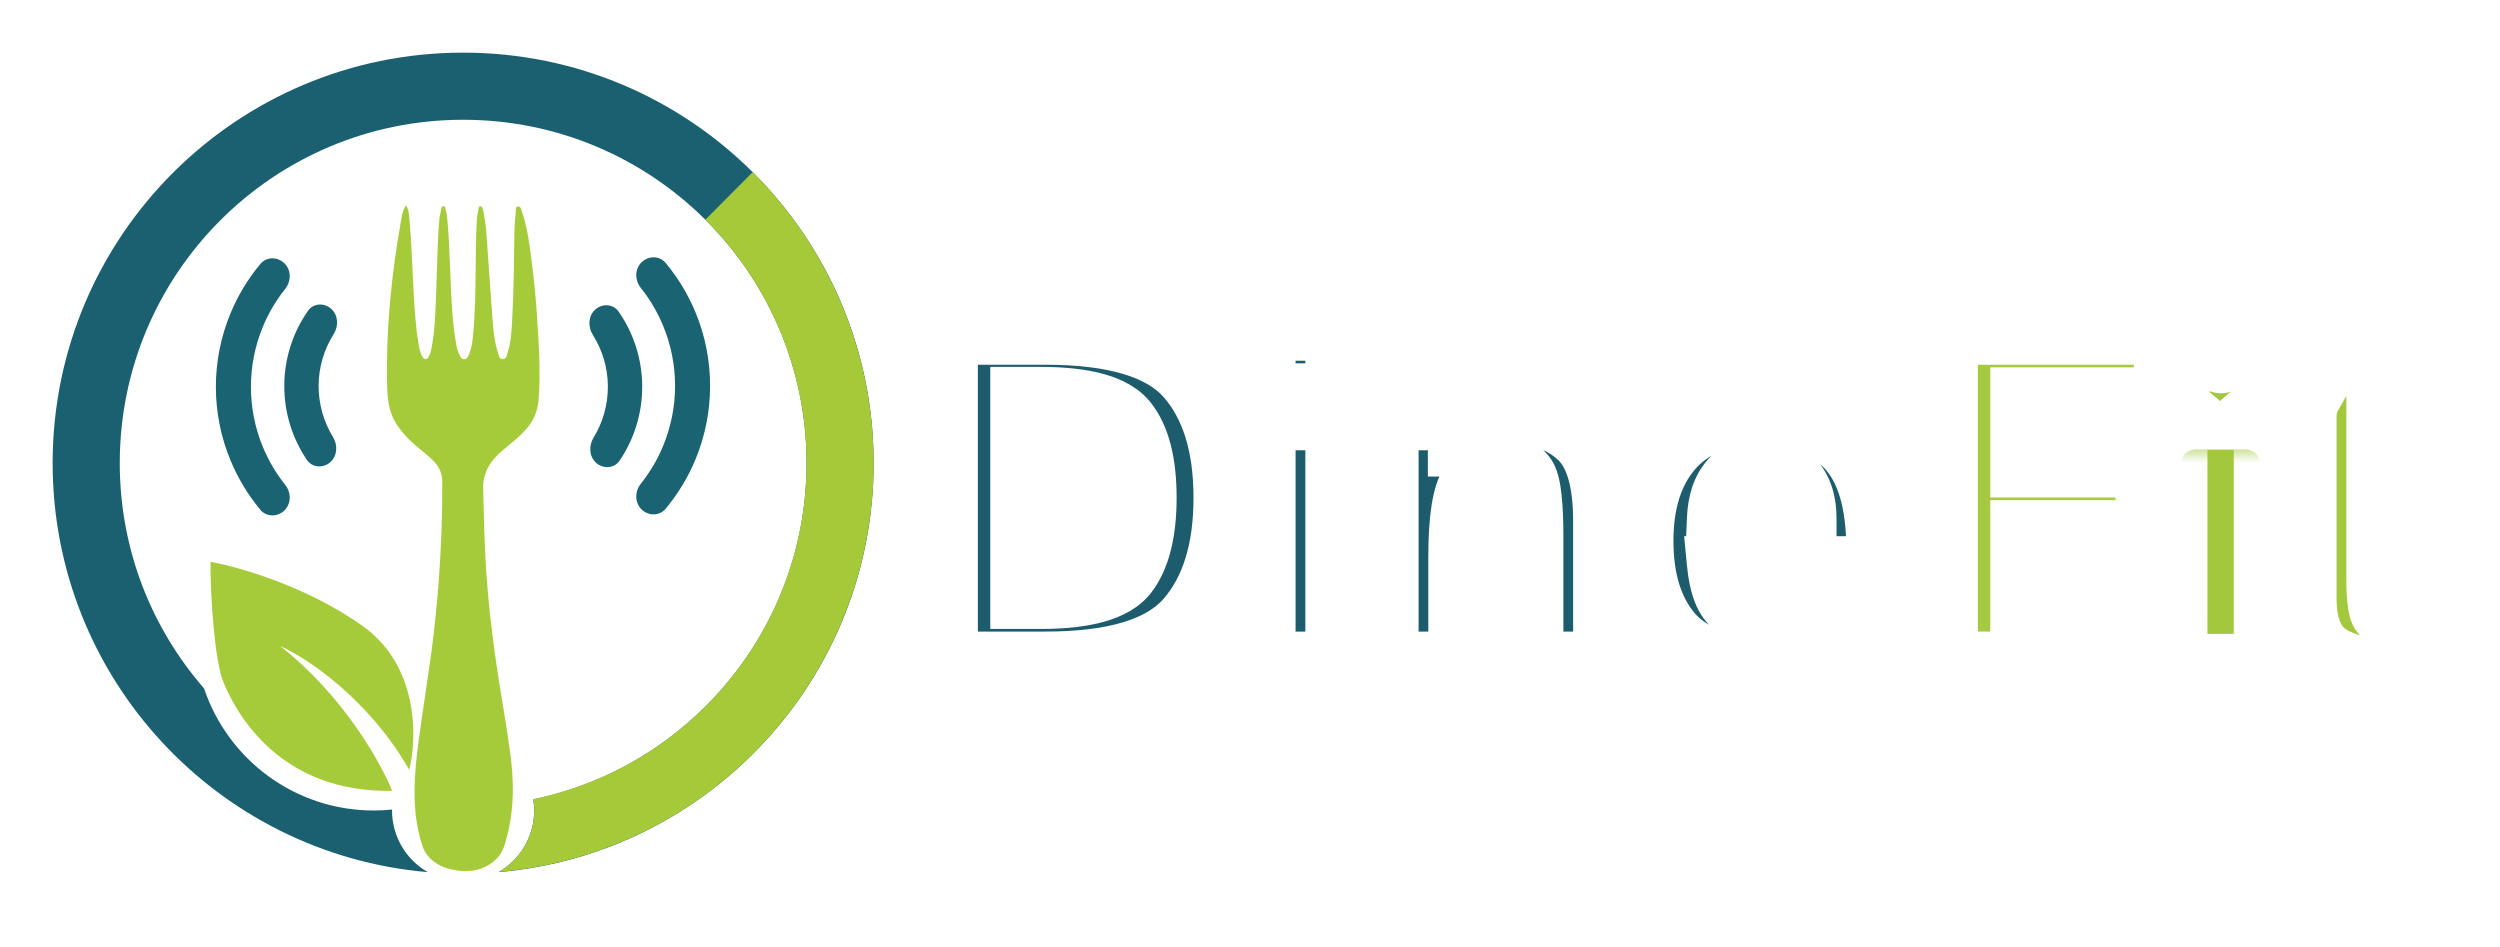 <svg width="95" height="36" viewBox="0 0 95 36" fill="none" xmlns="http://www.w3.org/2000/svg">
<g filter="url(#filter0_d_101_36)">
<circle cx="17.805" cy="18" r="17" fill="white"/>
<path d="M13.801 23.802C15.921 25.322 15.851 28.068 15.551 29.252C13.991 26.532 11.634 24.985 10.651 24.552C13.051 26.432 14.484 29.002 14.901 30.052C10.661 30.132 9.001 27.152 8.501 25.952C8.152 25.152 7.984 22.552 8.001 21.352C9.051 21.535 11.681 22.282 13.801 23.802Z" fill="#A5CB3A"/>
<path d="M15.431 7.801C15.29 8.009 15.271 8.202 15.238 8.389C14.87 10.458 14.664 12.535 14.71 14.621C14.722 15.137 14.761 15.652 15.078 16.135C15.329 16.518 15.678 16.85 16.072 17.163C16.324 17.363 16.569 17.568 16.697 17.826C16.767 17.967 16.804 18.114 16.806 18.263C16.815 19.564 16.763 20.864 16.665 22.162C16.604 22.962 16.523 23.76 16.422 24.558C16.317 25.386 16.18 26.211 16.065 27.038C15.911 28.144 15.723 29.248 15.756 30.363C15.774 30.967 15.861 31.567 16.056 32.157C16.226 32.667 16.747 33.018 17.456 33.089C18.075 33.151 18.547 32.97 18.889 32.612C19.128 32.361 19.191 32.069 19.267 31.781C19.542 30.74 19.531 29.695 19.392 28.644C19.246 27.515 19.031 26.393 18.867 25.266C18.694 24.083 18.555 22.897 18.476 21.707C18.407 20.662 18.387 19.616 18.359 18.57C18.343 17.997 18.603 17.519 19.124 17.093C19.384 16.881 19.643 16.668 19.874 16.439C20.249 16.067 20.43 15.651 20.466 15.201C20.55 14.141 20.477 13.082 20.407 12.024C20.361 11.325 20.295 10.626 20.203 9.929C20.119 9.298 20.049 8.665 19.835 8.047C19.808 7.97 19.8 7.842 19.685 7.846C19.57 7.85 19.61 7.977 19.6 8.05C19.572 8.298 19.552 8.549 19.548 8.797C19.53 9.935 19.525 11.074 19.459 12.213C19.436 12.618 19.416 13.027 19.281 13.425C19.253 13.51 19.253 13.641 19.101 13.642C18.961 13.642 18.96 13.513 18.932 13.432C18.785 12.995 18.749 12.549 18.714 12.104C18.628 10.994 18.56 9.883 18.477 8.773C18.459 8.529 18.41 8.286 18.373 8.042C18.365 8.003 18.354 7.965 18.339 7.927C18.326 7.89 18.323 7.835 18.254 7.839C18.186 7.843 18.191 7.898 18.184 7.935C18.16 8.074 18.128 8.212 18.119 8.352C18.082 8.96 18.082 9.569 18.075 10.177C18.068 11.07 18.059 11.964 17.963 12.855C17.94 13.059 17.909 13.264 17.824 13.462C17.812 13.491 17.798 13.52 17.782 13.549C17.753 13.597 17.724 13.652 17.632 13.65C17.549 13.648 17.524 13.597 17.497 13.553C17.395 13.391 17.358 13.217 17.329 13.044C17.166 12.1 17.146 11.15 17.104 10.201C17.073 9.531 17.056 8.861 16.985 8.193C16.974 8.093 16.939 7.995 16.916 7.896C16.91 7.87 16.896 7.837 16.86 7.833C16.804 7.827 16.789 7.869 16.783 7.895C16.744 8.032 16.715 8.17 16.697 8.308C16.617 9.226 16.613 10.146 16.576 11.065C16.547 11.795 16.535 12.527 16.393 13.252C16.376 13.361 16.339 13.468 16.283 13.57C16.262 13.606 16.242 13.648 16.173 13.647C16.104 13.645 16.081 13.604 16.06 13.568C15.969 13.413 15.936 13.248 15.908 13.083C15.793 12.409 15.753 11.731 15.715 11.053C15.664 10.139 15.64 9.224 15.557 8.311C15.543 8.153 15.542 7.989 15.431 7.801Z" fill="#A5CB3A"/>
<path d="M10.812 19.392C10.552 19.652 10.128 19.654 9.893 19.371C9.423 18.807 9.041 18.175 8.759 17.494C8.392 16.609 8.203 15.66 8.203 14.701C8.203 13.742 8.392 12.793 8.759 11.907C9.041 11.227 9.423 10.595 9.893 10.031C10.128 9.748 10.552 9.75 10.812 10.01C11.072 10.27 11.069 10.689 10.839 10.977C10.49 11.414 10.204 11.898 9.989 12.417C9.689 13.141 9.535 13.917 9.535 14.701C9.535 15.485 9.689 16.261 9.989 16.985C10.204 17.504 10.49 17.988 10.839 18.425C11.069 18.713 11.072 19.132 10.812 19.392Z" fill="#1A6372"/>
<path d="M24.375 19.353C24.636 19.613 25.06 19.615 25.295 19.332C25.764 18.768 26.147 18.136 26.429 17.456C26.796 16.57 26.984 15.62 26.984 14.662C26.984 13.703 26.796 12.754 26.429 11.868C26.147 11.188 25.764 10.556 25.295 9.992C25.06 9.709 24.636 9.711 24.375 9.971C24.116 10.231 24.119 10.65 24.348 10.938C24.697 11.374 24.984 11.859 25.198 12.378C25.498 13.102 25.653 13.878 25.653 14.662C25.653 15.446 25.498 16.222 25.198 16.946C24.984 17.465 24.697 17.949 24.348 18.386C24.119 18.674 24.116 19.093 24.375 19.353Z" fill="#1A6372"/>
<path d="M17.6 2C26.215 2 33.2 8.984 33.2 17.6C33.2 25.763 26.929 32.461 18.941 33.142C19.752 32.676 20.299 31.803 20.299 30.802C20.299 30.657 20.283 30.515 20.261 30.377C26.192 29.148 30.649 23.895 30.649 17.6C30.649 10.393 24.806 4.551 17.6 4.551C10.393 4.551 4.551 10.393 4.551 17.6C4.551 20.876 5.76 23.869 7.755 26.161C8.658 28.857 11.203 30.799 14.202 30.799C14.438 30.799 14.67 30.786 14.899 30.763C14.899 30.776 14.898 30.789 14.898 30.802C14.899 31.803 15.445 32.675 16.255 33.141C8.269 32.458 2 25.762 2 17.6C2 8.984 8.984 2 17.6 2Z" fill="#1A6071"/>
<path d="M28.604 6.539C30.871 8.796 32.39 11.696 32.954 14.846C33.518 17.995 33.101 21.242 31.758 24.145C30.415 27.049 28.211 29.471 25.446 31.08C23.45 32.242 21.229 32.937 18.949 33.135C19.756 32.668 20.302 31.798 20.302 30.799C20.302 30.652 20.285 30.509 20.263 30.369C21.627 30.085 22.945 29.584 24.163 28.875C26.476 27.529 28.32 25.504 29.443 23.075C30.567 20.646 30.916 17.929 30.444 15.295C29.972 12.661 28.701 10.236 26.804 8.348L28.604 6.539Z" fill="#A5C938"/>
<path d="M22.615 11.768C22.881 11.525 23.297 11.542 23.504 11.837C24.081 12.663 24.398 13.649 24.404 14.666C24.411 15.684 24.108 16.674 23.542 17.507C23.34 17.805 22.923 17.828 22.654 17.588C22.385 17.349 22.366 16.939 22.555 16.631C22.913 16.047 23.104 15.37 23.099 14.675C23.095 13.981 22.895 13.306 22.528 12.726C22.336 12.422 22.349 12.011 22.615 11.768Z" fill="#1A6372"/>
<path d="M12.592 11.741C12.326 11.498 11.909 11.514 11.703 11.81C11.126 12.636 10.809 13.621 10.803 14.639C10.796 15.656 11.099 16.646 11.665 17.48C11.867 17.778 12.284 17.8 12.553 17.561C12.822 17.322 12.841 16.911 12.652 16.604C12.294 16.019 12.103 15.342 12.108 14.648C12.112 13.953 12.312 13.279 12.679 12.699C12.871 12.394 12.858 11.984 12.592 11.741Z" fill="#1A6372"/>
<mask id="path-10-outside-1_101_36" maskUnits="userSpaceOnUse" x="34.805" y="11" width="38" height="16" fill="black">
<rect fill="white" x="34.805" y="11" width="38" height="16"/>
<path d="M36.752 25C36.357 25 36.159 24.788 36.159 24.365V13.494C36.159 13.071 36.357 12.859 36.752 12.859H39.707C42.303 12.859 44.058 13.384 44.973 14.434C45.893 15.484 46.353 16.977 46.353 18.913C46.353 20.849 45.893 22.347 44.973 23.408C44.058 24.469 42.303 25 39.707 25H36.752ZM38.631 22.9H39.546C41.295 22.9 42.427 22.576 42.941 21.927C43.454 21.272 43.711 20.267 43.711 18.913C43.711 17.558 43.454 16.559 42.941 15.916C42.427 15.267 41.295 14.942 39.546 14.942H38.631V22.9ZM48.74 25C48.401 25 48.232 24.831 48.232 24.492V16.618C48.232 16.28 48.401 16.11 48.74 16.11H50.095C50.433 16.11 50.603 16.28 50.603 16.618V24.492C50.603 24.831 50.433 25 50.095 25H48.74ZM48.74 14.807C48.401 14.807 48.232 14.637 48.232 14.299V13.215C48.232 12.876 48.401 12.707 48.74 12.707H50.095C50.433 12.707 50.603 12.876 50.603 13.215V14.299C50.603 14.637 50.433 14.807 50.095 14.807H48.74ZM53.413 25C53.075 25 52.906 24.831 52.906 24.492V16.618C52.906 16.28 53.075 16.11 53.413 16.11H54.751C55.09 16.11 55.259 16.28 55.259 16.618V17.109H55.293C55.553 16.664 55.883 16.359 56.284 16.195C56.684 16.026 57.167 15.941 57.731 15.941C58.612 15.941 59.34 16.218 59.916 16.771C60.491 17.324 60.779 18.334 60.779 19.802V24.492C60.779 24.831 60.61 25 60.271 25H58.917C58.578 25 58.409 24.831 58.409 24.492V20.411C58.409 19.181 58.324 18.405 58.155 18.083C57.985 17.761 57.621 17.601 57.062 17.601C56.47 17.601 56.024 17.832 55.725 18.295C55.426 18.752 55.276 19.706 55.276 21.156V24.492C55.276 24.831 55.107 25 54.768 25H53.413ZM62.591 20.555C62.591 19.127 62.947 18.001 63.658 17.177C64.374 16.353 65.385 15.941 66.689 15.941C68.201 15.941 69.325 16.331 70.058 17.109C70.792 17.888 71.159 19.141 71.159 20.869C71.159 21.207 71.001 21.376 70.685 21.376H65.097C65.187 22.313 65.419 22.903 65.791 23.146C66.164 23.389 66.596 23.51 67.087 23.51C67.555 23.51 67.913 23.448 68.162 23.324C68.41 23.2 68.619 23.03 68.788 22.816C68.98 22.567 69.217 22.528 69.499 22.697L70.346 23.214C70.679 23.417 70.727 23.66 70.49 23.942C70.146 24.354 69.742 24.661 69.279 24.864C68.817 25.068 68.086 25.169 67.087 25.169C65.467 25.169 64.312 24.757 63.624 23.933C62.935 23.109 62.591 21.983 62.591 20.555ZM65.105 19.683H68.788C68.788 19.074 68.636 18.577 68.331 18.193C68.026 17.804 67.541 17.609 66.875 17.609C66.344 17.609 65.924 17.795 65.613 18.168C65.303 18.535 65.134 19.04 65.105 19.683Z"/>
</mask>
<path d="M36.752 25C36.357 25 36.159 24.788 36.159 24.365V13.494C36.159 13.071 36.357 12.859 36.752 12.859H39.707C42.303 12.859 44.058 13.384 44.973 14.434C45.893 15.484 46.353 16.977 46.353 18.913C46.353 20.849 45.893 22.347 44.973 23.408C44.058 24.469 42.303 25 39.707 25H36.752ZM38.631 22.9H39.546C41.295 22.9 42.427 22.576 42.941 21.927C43.454 21.272 43.711 20.267 43.711 18.913C43.711 17.558 43.454 16.559 42.941 15.916C42.427 15.267 41.295 14.942 39.546 14.942H38.631V22.9ZM48.74 25C48.401 25 48.232 24.831 48.232 24.492V16.618C48.232 16.28 48.401 16.11 48.74 16.11H50.095C50.433 16.11 50.603 16.28 50.603 16.618V24.492C50.603 24.831 50.433 25 50.095 25H48.74ZM48.74 14.807C48.401 14.807 48.232 14.637 48.232 14.299V13.215C48.232 12.876 48.401 12.707 48.74 12.707H50.095C50.433 12.707 50.603 12.876 50.603 13.215V14.299C50.603 14.637 50.433 14.807 50.095 14.807H48.74ZM53.413 25C53.075 25 52.906 24.831 52.906 24.492V16.618C52.906 16.28 53.075 16.11 53.413 16.11H54.751C55.09 16.11 55.259 16.28 55.259 16.618V17.109H55.293C55.553 16.664 55.883 16.359 56.284 16.195C56.684 16.026 57.167 15.941 57.731 15.941C58.612 15.941 59.34 16.218 59.916 16.771C60.491 17.324 60.779 18.334 60.779 19.802V24.492C60.779 24.831 60.61 25 60.271 25H58.917C58.578 25 58.409 24.831 58.409 24.492V20.411C58.409 19.181 58.324 18.405 58.155 18.083C57.985 17.761 57.621 17.601 57.062 17.601C56.47 17.601 56.024 17.832 55.725 18.295C55.426 18.752 55.276 19.706 55.276 21.156V24.492C55.276 24.831 55.107 25 54.768 25H53.413ZM62.591 20.555C62.591 19.127 62.947 18.001 63.658 17.177C64.374 16.353 65.385 15.941 66.689 15.941C68.201 15.941 69.325 16.331 70.058 17.109C70.792 17.888 71.159 19.141 71.159 20.869C71.159 21.207 71.001 21.376 70.685 21.376H65.097C65.187 22.313 65.419 22.903 65.791 23.146C66.164 23.389 66.596 23.51 67.087 23.51C67.555 23.51 67.913 23.448 68.162 23.324C68.41 23.2 68.619 23.03 68.788 22.816C68.98 22.567 69.217 22.528 69.499 22.697L70.346 23.214C70.679 23.417 70.727 23.66 70.49 23.942C70.146 24.354 69.742 24.661 69.279 24.864C68.817 25.068 68.086 25.169 67.087 25.169C65.467 25.169 64.312 24.757 63.624 23.933C62.935 23.109 62.591 21.983 62.591 20.555ZM65.105 19.683H68.788C68.788 19.074 68.636 18.577 68.331 18.193C68.026 17.804 67.541 17.609 66.875 17.609C66.344 17.609 65.924 17.795 65.613 18.168C65.303 18.535 65.134 19.04 65.105 19.683Z" fill="#1C5C6C"/>
<path d="M44.973 14.434L44.219 15.091L44.221 15.093L44.973 14.434ZM44.973 23.408L44.217 22.753L44.215 22.756L44.973 23.408ZM38.631 22.9H37.631V23.9H38.631V22.9ZM42.941 21.927L43.725 22.547L43.728 22.544L42.941 21.927ZM42.941 15.916L42.157 16.536L42.159 16.54L42.941 15.916ZM38.631 14.942V13.942H37.631V14.942H38.631ZM36.752 25V24C36.727 24 36.887 23.997 37.038 24.159C37.178 24.308 37.159 24.439 37.159 24.365H36.159H35.159C35.159 24.714 35.239 25.163 35.576 25.524C35.925 25.898 36.382 26 36.752 26V25ZM36.159 24.365H37.159V13.494H36.159H35.159V24.365H36.159ZM36.159 13.494H37.159C37.159 13.42 37.178 13.551 37.038 13.7C36.887 13.863 36.727 13.859 36.752 13.859V12.859V11.859C36.382 11.859 35.925 11.962 35.576 12.336C35.239 12.697 35.159 13.145 35.159 13.494H36.159ZM36.752 12.859V13.859H39.707V12.859V11.859H36.752V12.859ZM39.707 12.859V13.859C42.243 13.859 43.605 14.387 44.219 15.091L44.973 14.434L45.727 13.777C44.511 12.382 42.363 11.859 39.707 11.859V12.859ZM44.973 14.434L44.221 15.093C44.928 15.901 45.353 17.126 45.353 18.913H46.353H47.353C47.353 16.828 46.857 15.067 45.725 13.775L44.973 14.434ZM46.353 18.913H45.353C45.353 20.699 44.929 21.933 44.217 22.753L44.973 23.408L45.728 24.063C46.857 22.762 47.353 20.998 47.353 18.913H46.353ZM44.973 23.408L44.215 22.756C43.601 23.468 42.241 24 39.707 24V25V26C42.365 26 44.515 25.471 45.73 24.061L44.973 23.408ZM39.707 25V24H36.752V25V26H39.707V25ZM38.631 22.9V23.9H39.546V22.9V21.9H38.631V22.9ZM39.546 22.9V23.9C40.473 23.9 41.295 23.815 41.983 23.618C42.667 23.422 43.294 23.092 43.725 22.547L42.941 21.927L42.157 21.306C42.074 21.411 41.878 21.568 41.431 21.696C40.987 21.823 40.368 21.9 39.546 21.9V22.9ZM42.941 21.927L43.728 22.544C44.442 21.633 44.711 20.361 44.711 18.913H43.711H42.711C42.711 20.173 42.466 20.911 42.154 21.309L42.941 21.927ZM43.711 18.913H44.711C44.711 17.466 44.443 16.195 43.722 15.292L42.941 15.916L42.159 16.54C42.465 16.923 42.711 17.65 42.711 18.913H43.711ZM42.941 15.916L43.725 15.295C43.294 14.751 42.667 14.421 41.983 14.224C41.295 14.027 40.473 13.942 39.546 13.942V14.942V15.942C40.368 15.942 40.987 16.019 41.431 16.147C41.878 16.275 42.074 16.432 42.157 16.536L42.941 15.916ZM39.546 14.942V13.942H38.631V14.942V15.942H39.546V14.942ZM38.631 14.942H37.631V22.9H38.631H39.631V14.942H38.631ZM48.74 25V24C48.725 24 48.897 23.997 49.066 24.166C49.235 24.335 49.232 24.507 49.232 24.492H48.232H47.232C47.232 24.816 47.314 25.242 47.652 25.58C47.99 25.919 48.417 26 48.74 26V25ZM48.232 24.492H49.232V16.618H48.232H47.232V24.492H48.232ZM48.232 16.618H49.232C49.232 16.603 49.235 16.776 49.066 16.945C48.897 17.113 48.725 17.11 48.74 17.11V16.11V15.11C48.417 15.11 47.99 15.192 47.652 15.53C47.314 15.869 47.232 16.295 47.232 16.618H48.232ZM48.74 16.11V17.11H50.095V16.11V15.11H48.74V16.11ZM50.095 16.11V17.11C50.11 17.11 49.938 17.113 49.769 16.945C49.6 16.776 49.603 16.603 49.603 16.618H50.603H51.603C51.603 16.295 51.521 15.869 51.183 15.53C50.844 15.192 50.418 15.11 50.095 15.11V16.11ZM50.603 16.618H49.603V24.492H50.603H51.603V16.618H50.603ZM50.603 24.492H49.603C49.603 24.507 49.6 24.335 49.769 24.166C49.938 23.997 50.11 24 50.095 24V25V26C50.418 26 50.844 25.919 51.183 25.58C51.521 25.242 51.603 24.816 51.603 24.492H50.603ZM50.095 25V24H48.74V25V26H50.095V25ZM48.74 14.807V13.807C48.725 13.807 48.897 13.803 49.066 13.973C49.235 14.142 49.232 14.314 49.232 14.299H48.232H47.232C47.232 14.622 47.314 15.048 47.652 15.387C47.99 15.725 48.417 15.807 48.74 15.807V14.807ZM48.232 14.299H49.232V13.215H48.232H47.232V14.299H48.232ZM48.232 13.215H49.232C49.232 13.2 49.235 13.372 49.066 13.541C48.897 13.71 48.725 13.707 48.74 13.707V12.707V11.707C48.417 11.707 47.99 11.789 47.652 12.127C47.314 12.465 47.232 12.892 47.232 13.215H48.232ZM48.74 12.707V13.707H50.095V12.707V11.707H48.74V12.707ZM50.095 12.707V13.707C50.11 13.707 49.938 13.71 49.769 13.541C49.6 13.372 49.603 13.2 49.603 13.215H50.603H51.603C51.603 12.892 51.521 12.465 51.183 12.127C50.844 11.789 50.418 11.707 50.095 11.707V12.707ZM50.603 13.215H49.603V14.299H50.603H51.603V13.215H50.603ZM50.603 14.299H49.603C49.603 14.314 49.6 14.142 49.769 13.973C49.938 13.803 50.11 13.807 50.095 13.807V14.807V15.807C50.418 15.807 50.844 15.725 51.183 15.387C51.521 15.048 51.603 14.622 51.603 14.299H50.603ZM50.095 14.807V13.807H48.74V14.807V15.807H50.095V14.807ZM55.259 17.109H54.259V18.109H55.259V17.109ZM55.293 17.109V18.109H55.868L56.157 17.613L55.293 17.109ZM56.284 16.195L56.662 17.121L56.673 17.116L56.284 16.195ZM55.725 18.295L56.562 18.842L56.565 18.837L55.725 18.295ZM53.413 25V24C53.398 24 53.571 23.997 53.74 24.166C53.909 24.335 53.906 24.507 53.906 24.492H52.906H51.906C51.906 24.816 51.987 25.242 52.325 25.58C52.664 25.919 53.09 26 53.413 26V25ZM52.906 24.492H53.906V16.618H52.906H51.906V24.492H52.906ZM52.906 16.618H53.906C53.906 16.603 53.909 16.776 53.74 16.945C53.571 17.113 53.398 17.11 53.413 17.11V16.11V15.11C53.09 15.11 52.664 15.192 52.325 15.53C51.987 15.869 51.906 16.295 51.906 16.618H52.906ZM53.413 16.11V17.11H54.751V16.11V15.11H53.413V16.11ZM54.751 16.11V17.11C54.766 17.11 54.594 17.113 54.425 16.945C54.256 16.776 54.259 16.603 54.259 16.618H55.259H56.259C56.259 16.295 56.178 15.869 55.839 15.53C55.501 15.192 55.075 15.11 54.751 15.11V16.11ZM55.259 16.618H54.259V17.109H55.259H56.259V16.618H55.259ZM55.259 17.109V18.109H55.293V17.109V16.109H55.259V17.109ZM55.293 17.109L56.157 17.613C56.328 17.32 56.502 17.186 56.662 17.121L56.284 16.195L55.906 15.269C55.263 15.532 54.778 16.008 54.429 16.606L55.293 17.109ZM56.284 16.195L56.673 17.116C56.92 17.012 57.263 16.941 57.731 16.941V15.941V14.941C57.071 14.941 56.449 15.04 55.894 15.274L56.284 16.195ZM57.731 15.941V16.941C58.383 16.941 58.853 17.137 59.223 17.492L59.916 16.771L60.608 16.05C59.827 15.299 58.841 14.941 57.731 14.941V15.941ZM59.916 16.771L59.223 17.492C59.491 17.75 59.779 18.399 59.779 19.802H60.779H61.779C61.779 18.27 61.492 16.898 60.608 16.05L59.916 16.771ZM60.779 19.802H59.779V24.492H60.779H61.779V19.802H60.779ZM60.779 24.492H59.779C59.779 24.507 59.776 24.335 59.945 24.166C60.114 23.997 60.286 24 60.271 24V25V26C60.595 26 61.021 25.919 61.359 25.58C61.698 25.242 61.779 24.816 61.779 24.492H60.779ZM60.271 25V24H58.917V25V26H60.271V25ZM58.917 25V24C58.901 24 59.074 23.997 59.243 24.166C59.412 24.335 59.409 24.507 59.409 24.492H58.409H57.409C57.409 24.816 57.49 25.242 57.828 25.58C58.167 25.919 58.593 26 58.917 26V25ZM58.409 24.492H59.409V20.411H58.409H57.409V24.492H58.409ZM58.409 20.411H59.409C59.409 19.778 59.387 19.236 59.339 18.798C59.295 18.395 59.218 17.957 59.04 17.617L58.155 18.083L57.27 18.549C57.26 18.531 57.31 18.641 57.351 19.015C57.388 19.352 57.409 19.814 57.409 20.411H58.409ZM58.155 18.083L59.04 17.617C58.615 16.811 57.774 16.601 57.062 16.601V17.601V18.601C57.255 18.601 57.336 18.63 57.35 18.636C57.354 18.637 57.341 18.632 57.32 18.613C57.299 18.594 57.281 18.571 57.27 18.549L58.155 18.083ZM57.062 17.601V16.601C56.161 16.601 55.384 16.979 54.885 17.752L55.725 18.295L56.565 18.837C56.664 18.684 56.779 18.601 57.062 18.601V17.601ZM55.725 18.295L54.888 17.747C54.623 18.153 54.483 18.672 54.4 19.198C54.315 19.745 54.276 20.402 54.276 21.156H55.276H56.276C56.276 20.46 56.312 19.915 56.376 19.508C56.443 19.08 56.528 18.894 56.562 18.842L55.725 18.295ZM55.276 21.156H54.276V24.492H55.276H56.276V21.156H55.276ZM55.276 24.492H54.276C54.276 24.507 54.273 24.335 54.442 24.166C54.611 23.997 54.783 24 54.768 24V25V26C55.092 26 55.518 25.919 55.856 25.58C56.195 25.242 56.276 24.816 56.276 24.492H55.276ZM54.768 25V24H53.413V25V26H54.768V25ZM63.658 17.177L62.903 16.521L62.901 16.524L63.658 17.177ZM70.058 17.109L69.33 17.795L70.058 17.109ZM65.097 21.376V20.376H63.996L64.102 21.472L65.097 21.376ZM68.788 22.816L69.573 23.435L69.58 23.427L68.788 22.816ZM69.499 22.697L70.02 21.843L70.014 21.84L69.499 22.697ZM70.346 23.214L70.867 22.36L70.867 22.36L70.346 23.214ZM70.49 23.942L69.724 23.299L69.723 23.3L70.49 23.942ZM65.105 19.683L64.106 19.639L64.061 20.683H65.105V19.683ZM68.788 19.683V20.683H69.788V19.683H68.788ZM68.331 18.193L67.544 18.809L67.548 18.815L68.331 18.193ZM65.613 18.168L66.377 18.814L66.382 18.808L65.613 18.168ZM62.591 20.555H63.591C63.591 19.291 63.904 18.423 64.415 17.831L63.658 17.177L62.901 16.524C61.989 17.58 61.591 18.963 61.591 20.555H62.591ZM63.658 17.177L64.412 17.834C64.902 17.27 65.613 16.941 66.689 16.941V15.941V14.941C65.157 14.941 63.847 15.436 62.903 16.521L63.658 17.177ZM66.689 15.941V16.941C68.042 16.941 68.853 17.288 69.33 17.795L70.058 17.109L70.786 16.424C69.796 15.373 68.361 14.941 66.689 14.941V15.941ZM70.058 17.109L69.33 17.795C69.809 18.303 70.159 19.247 70.159 20.869H71.159H72.159C72.159 19.035 71.775 17.474 70.786 16.424L70.058 17.109ZM71.159 20.869H70.159C70.159 20.9 70.15 20.738 70.309 20.567C70.481 20.384 70.67 20.376 70.685 20.376V21.376V22.376C71.015 22.376 71.442 22.285 71.771 21.932C72.089 21.592 72.159 21.175 72.159 20.869H71.159ZM70.685 21.376V20.376H65.097V21.376V22.376H70.685V21.376ZM65.097 21.376L64.102 21.472C64.152 21.993 64.246 22.475 64.407 22.887C64.568 23.296 64.825 23.71 65.245 23.984L65.791 23.146L66.337 22.308C66.385 22.339 66.34 22.337 66.269 22.156C66.2 21.979 66.132 21.697 66.092 21.28L65.097 21.376ZM65.791 23.146L65.245 23.984C65.797 24.343 66.423 24.51 67.087 24.51V23.51V22.51C66.768 22.51 66.531 22.434 66.337 22.308L65.791 23.146ZM67.087 23.51V24.51C67.617 24.51 68.157 24.444 68.609 24.218L68.162 23.324L67.715 22.429C67.669 22.452 67.493 22.51 67.087 22.51V23.51ZM68.162 23.324L68.609 24.218C68.987 24.029 69.311 23.767 69.573 23.435L68.788 22.816L68.003 22.196C67.927 22.293 67.834 22.37 67.715 22.429L68.162 23.324ZM68.788 22.816L69.58 23.427C69.57 23.44 69.473 23.553 69.274 23.586C69.084 23.618 68.972 23.547 68.985 23.555L69.499 22.697L70.014 21.84C69.744 21.678 69.373 21.542 68.946 21.613C68.51 21.686 68.199 21.943 67.997 22.204L68.788 22.816ZM69.499 22.697L68.979 23.551L69.825 24.067L70.346 23.214L70.867 22.36L70.02 21.843L69.499 22.697ZM70.346 23.214L69.825 24.067C69.888 24.106 69.706 24.019 69.651 23.742C69.592 23.443 69.746 23.273 69.724 23.299L70.49 23.942L71.256 24.585C71.471 24.328 71.72 23.895 71.613 23.354C71.51 22.834 71.137 22.525 70.867 22.36L70.346 23.214ZM70.49 23.942L69.723 23.3C69.471 23.602 69.19 23.812 68.877 23.949L69.279 24.864L69.681 25.78C70.294 25.511 70.82 25.106 71.257 24.583L70.49 23.942ZM69.279 24.864L68.877 23.949C68.613 24.065 68.056 24.169 67.087 24.169V25.169V26.169C68.115 26.169 69.02 26.07 69.681 25.78L69.279 24.864ZM67.087 25.169V24.169C65.61 24.169 64.81 23.793 64.391 23.292L63.624 23.933L62.856 24.575C63.815 25.722 65.323 26.169 67.087 26.169V25.169ZM63.624 23.933L64.391 23.292C63.896 22.7 63.591 21.827 63.591 20.555H62.591H61.591C61.591 22.14 61.974 23.519 62.856 24.575L63.624 23.933ZM65.105 19.683V20.683H68.788V19.683V18.683H65.105V19.683ZM68.788 19.683H69.788C69.788 18.904 69.591 18.172 69.114 17.571L68.331 18.193L67.548 18.815C67.681 18.982 67.788 19.243 67.788 19.683H68.788ZM68.331 18.193L69.119 17.577C68.564 16.867 67.734 16.609 66.875 16.609V17.609V18.609C67.348 18.609 67.489 18.74 67.544 18.809L68.331 18.193ZM66.875 17.609V16.609C66.079 16.609 65.365 16.904 64.845 17.527L65.613 18.168L66.382 18.808C66.483 18.687 66.609 18.609 66.875 18.609V17.609ZM65.613 18.168L64.85 17.522C64.355 18.107 64.141 18.85 64.106 19.639L65.105 19.683L66.105 19.727C66.126 19.23 66.251 18.962 66.377 18.814L65.613 18.168Z" fill="white" mask="url(#path-10-outside-1_101_36)"/>
<mask id="path-12-outside-2_101_36" maskUnits="userSpaceOnUse" x="72.805" y="11" width="11" height="15" fill="black">
<rect fill="white" x="72.805" y="11" width="11" height="15"/>
<path d="M74.752 25C74.357 25 74.159 24.788 74.159 24.365V13.494C74.159 13.071 74.357 12.859 74.752 12.859H81.449C81.872 12.859 82.084 13.043 82.084 13.41V14.409C82.084 14.776 81.872 14.959 81.449 14.959H76.631V17.905H80.754C81.178 17.905 81.389 18.089 81.389 18.456V19.455C81.389 19.822 81.178 20.005 80.754 20.005H76.631V24.365C76.631 24.788 76.434 25 76.039 25H74.752Z"/>
</mask>
<path d="M74.752 25C74.357 25 74.159 24.788 74.159 24.365V13.494C74.159 13.071 74.357 12.859 74.752 12.859H81.449C81.872 12.859 82.084 13.043 82.084 13.41V14.409C82.084 14.776 81.872 14.959 81.449 14.959H76.631V17.905H80.754C81.178 17.905 81.389 18.089 81.389 18.456V19.455C81.389 19.822 81.178 20.005 80.754 20.005H76.631V24.365C76.631 24.788 76.434 25 76.039 25H74.752Z" fill="#A5C940"/>
<path d="M76.631 14.959V13.959H75.631V14.959H76.631ZM76.631 17.905H75.631V18.905H76.631V17.905ZM76.631 20.005V19.005H75.631V20.005H76.631ZM74.752 25V24C74.727 24 74.887 23.997 75.038 24.159C75.178 24.308 75.159 24.439 75.159 24.365H74.159H73.159C73.159 24.714 73.239 25.163 73.576 25.524C73.925 25.898 74.382 26 74.752 26V25ZM74.159 24.365H75.159V13.494H74.159H73.159V24.365H74.159ZM74.159 13.494H75.159C75.159 13.42 75.178 13.551 75.038 13.7C74.887 13.863 74.727 13.859 74.752 13.859V12.859V11.859C74.382 11.859 73.925 11.962 73.576 12.336C73.239 12.697 73.159 13.145 73.159 13.494H74.159ZM74.752 12.859V13.859H81.449V12.859V11.859H74.752V12.859ZM81.449 12.859V13.859C81.539 13.859 81.419 13.882 81.27 13.753C81.192 13.685 81.14 13.604 81.111 13.528C81.084 13.458 81.084 13.412 81.084 13.41H82.084H83.084C83.084 13.032 82.968 12.578 82.58 12.241C82.219 11.929 81.782 11.859 81.449 11.859V12.859ZM82.084 13.41H81.084V14.409H82.084H83.084V13.41H82.084ZM82.084 14.409H81.084C81.084 14.407 81.084 14.361 81.111 14.29C81.14 14.214 81.192 14.133 81.27 14.066C81.419 13.937 81.539 13.959 81.449 13.959V14.959V15.959C81.782 15.959 82.219 15.89 82.58 15.577C82.968 15.241 83.084 14.787 83.084 14.409H82.084ZM81.449 14.959V13.959H76.631V14.959V15.959H81.449V14.959ZM76.631 14.959H75.631V17.905H76.631H77.631V14.959H76.631ZM76.631 17.905V18.905H80.754V17.905V16.905H76.631V17.905ZM80.754 17.905V18.905C80.844 18.905 80.725 18.928 80.576 18.799C80.498 18.731 80.446 18.65 80.416 18.574C80.389 18.504 80.389 18.458 80.389 18.456H81.389H82.389C82.389 18.078 82.274 17.624 81.886 17.287C81.525 16.974 81.088 16.905 80.754 16.905V17.905ZM81.389 18.456H80.389V19.455H81.389H82.389V18.456H81.389ZM81.389 19.455H80.389C80.389 19.453 80.389 19.406 80.416 19.336C80.446 19.26 80.498 19.179 80.576 19.112C80.725 18.982 80.844 19.005 80.754 19.005V20.005V21.005C81.088 21.005 81.525 20.936 81.886 20.623C82.274 20.287 82.389 19.832 82.389 19.455H81.389ZM80.754 20.005V19.005H76.631V20.005V21.005H80.754V20.005ZM76.631 20.005H75.631V24.365H76.631H77.631V20.005H76.631ZM76.631 24.365H75.631C75.631 24.439 75.613 24.308 75.752 24.159C75.904 23.997 76.064 24 76.039 24V25V26C76.409 26 76.865 25.898 77.214 25.524C77.551 25.163 77.631 24.714 77.631 24.365H76.631ZM76.039 25V24H74.752V25V26H76.039V25Z" fill="white" mask="url(#path-12-outside-2_101_36)"/>
<mask id="path-14-outside-3_101_36" maskUnits="userSpaceOnUse" x="85.359" y="12" width="9" height="15" fill="black">
<rect fill="white" x="85.359" y="12" width="9" height="15"/>
<path d="M87.215 17.804C86.882 17.804 86.715 17.663 86.715 17.38V16.534C86.715 16.252 86.882 16.11 87.215 16.11H87.79V15.814C87.79 15.56 87.849 15.329 87.968 15.12L88.62 13.977C88.744 13.762 88.891 13.655 89.06 13.655H89.653C89.991 13.655 90.161 13.825 90.161 14.163V16.11H91.532C91.865 16.11 92.032 16.252 92.032 16.534V17.38C92.032 17.663 91.865 17.804 91.532 17.804H90.161V22.003C90.161 22.579 90.2 22.994 90.279 23.247C90.364 23.496 90.578 23.62 90.923 23.62C91.098 23.62 91.295 23.592 91.515 23.535C91.736 23.473 91.908 23.414 92.032 23.358C92.229 23.267 92.359 23.332 92.421 23.552L92.675 24.517C92.726 24.709 92.653 24.85 92.455 24.941C92.269 25.025 92.012 25.102 91.685 25.169C91.363 25.243 91.038 25.279 90.711 25.279C89.904 25.279 89.215 25.113 88.645 24.78C88.075 24.447 87.79 23.761 87.79 22.723V17.804H87.215Z"/>
</mask>
<path d="M87.215 17.804C86.882 17.804 86.715 17.663 86.715 17.38V16.534C86.715 16.252 86.882 16.11 87.215 16.11H87.79V15.814C87.79 15.56 87.849 15.329 87.968 15.12L88.62 13.977C88.744 13.762 88.891 13.655 89.06 13.655H89.653C89.991 13.655 90.161 13.825 90.161 14.163V16.11H91.532C91.865 16.11 92.032 16.252 92.032 16.534V17.38C92.032 17.663 91.865 17.804 91.532 17.804H90.161V22.003C90.161 22.579 90.2 22.994 90.279 23.247C90.364 23.496 90.578 23.62 90.923 23.62C91.098 23.62 91.295 23.592 91.515 23.535C91.736 23.473 91.908 23.414 92.032 23.358C92.229 23.267 92.359 23.332 92.421 23.552L92.675 24.517C92.726 24.709 92.653 24.85 92.455 24.941C92.269 25.025 92.012 25.102 91.685 25.169C91.363 25.243 91.038 25.279 90.711 25.279C89.904 25.279 89.215 25.113 88.645 24.78C88.075 24.447 87.79 23.761 87.79 22.723V17.804H87.215Z" fill="#A3C73D"/>
<path d="M87.79 16.11V17.11H88.79V16.11H87.79ZM87.968 15.12L87.099 14.624L87.098 14.626L87.968 15.12ZM88.62 13.977L87.754 13.476L87.751 13.482L88.62 13.977ZM90.161 16.11H89.161V17.11H90.161V16.11ZM90.161 17.804V16.804H89.161V17.804H90.161ZM90.279 23.247L89.324 23.545L89.328 23.557L89.333 23.57L90.279 23.247ZM91.515 23.535L91.764 24.504L91.775 24.501L91.787 24.498L91.515 23.535ZM92.032 23.358L92.446 24.268L92.448 24.267L92.032 23.358ZM92.421 23.552L93.388 23.298L93.386 23.289L93.384 23.281L92.421 23.552ZM92.675 24.517L91.708 24.772L91.709 24.773L92.675 24.517ZM92.455 24.941L92.869 25.851L92.871 25.85L92.455 24.941ZM91.685 25.169L91.482 24.19L91.472 24.192L91.462 24.194L91.685 25.169ZM87.79 17.804H88.79V16.804H87.79V17.804ZM87.215 17.804V16.804C87.165 16.804 87.315 16.79 87.486 16.935C87.689 17.107 87.715 17.32 87.715 17.38H86.715H85.715C85.715 17.723 85.824 18.148 86.193 18.461C86.531 18.747 86.93 18.804 87.215 18.804V17.804ZM86.715 17.38H87.715V16.534H86.715H85.715V17.38H86.715ZM86.715 16.534H87.715C87.715 16.594 87.689 16.807 87.486 16.979C87.315 17.124 87.165 17.11 87.215 17.11V16.11V15.11C86.93 15.11 86.531 15.167 86.193 15.453C85.824 15.767 85.715 16.191 85.715 16.534H86.715ZM87.215 16.11V17.11H87.79V16.11V15.11H87.215V16.11ZM87.79 16.11H88.79V15.814H87.79H86.79V16.11H87.79ZM87.79 15.814H88.79C88.79 15.723 88.809 15.663 88.838 15.614L87.968 15.12L87.098 14.626C86.889 14.994 86.79 15.397 86.79 15.814H87.79ZM87.968 15.12L88.837 15.615L89.489 14.472L88.62 13.977L87.751 13.482L87.099 14.624L87.968 15.12ZM88.62 13.977L89.485 14.478C89.502 14.45 89.485 14.491 89.413 14.543C89.329 14.605 89.204 14.655 89.06 14.655V13.655V12.655C88.383 12.655 87.966 13.11 87.754 13.476L88.62 13.977ZM89.06 13.655V14.655H89.653V13.655V12.655H89.06V13.655ZM89.653 13.655V14.655C89.668 14.655 89.496 14.658 89.327 14.489C89.158 14.32 89.161 14.148 89.161 14.163H90.161H91.161C91.161 13.84 91.079 13.413 90.741 13.075C90.403 12.737 89.976 12.655 89.653 12.655V13.655ZM90.161 14.163H89.161V16.11H90.161H91.161V14.163H90.161ZM90.161 16.11V17.11H91.532V16.11V15.11H90.161V16.11ZM91.532 16.11V17.11C91.581 17.11 91.432 17.124 91.26 16.979C91.057 16.807 91.032 16.594 91.032 16.534H92.032H93.032C93.032 16.191 92.923 15.767 92.553 15.453C92.216 15.167 91.816 15.11 91.532 15.11V16.11ZM92.032 16.534H91.032V17.38H92.032H93.032V16.534H92.032ZM92.032 17.38H91.032C91.032 17.32 91.057 17.107 91.26 16.935C91.432 16.79 91.581 16.804 91.532 16.804V17.804V18.804C91.816 18.804 92.216 18.747 92.553 18.461C92.923 18.148 93.032 17.723 93.032 17.38H92.032ZM91.532 17.804V16.804H90.161V17.804V18.804H91.532V17.804ZM90.161 17.804H89.161V22.003H90.161H91.161V17.804H90.161ZM90.161 22.003H89.161C89.161 22.59 89.197 23.136 89.324 23.545L90.279 23.247L91.234 22.95C91.203 22.851 91.161 22.567 91.161 22.003H90.161ZM90.279 23.247L89.333 23.57C89.448 23.909 89.673 24.202 90.003 24.392C90.31 24.57 90.64 24.62 90.923 24.62V23.62V22.62C90.861 22.62 90.912 22.608 91.005 22.661C91.054 22.69 91.104 22.731 91.147 22.784C91.189 22.837 91.213 22.888 91.226 22.925L90.279 23.247ZM90.923 23.62V24.62C91.202 24.62 91.485 24.575 91.764 24.504L91.515 23.535L91.267 22.567C91.105 22.608 90.993 22.62 90.923 22.62V23.62ZM91.515 23.535L91.787 24.498C92.028 24.43 92.255 24.355 92.446 24.268L92.032 23.358L91.618 22.447C91.56 22.473 91.443 22.517 91.244 22.573L91.515 23.535ZM92.032 23.358L92.448 24.267C92.411 24.284 92.148 24.392 91.83 24.233C91.529 24.082 91.461 23.831 91.459 23.824L92.421 23.552L93.384 23.281C93.32 23.053 93.155 22.659 92.725 22.444C92.276 22.22 91.85 22.341 91.616 22.448L92.032 23.358ZM92.421 23.552L91.454 23.807L91.708 24.772L92.675 24.517L93.642 24.263L93.388 23.298L92.421 23.552ZM92.675 24.517L91.709 24.773C91.687 24.691 91.666 24.507 91.771 24.306C91.869 24.117 92.009 24.045 92.039 24.031L92.455 24.941L92.871 25.85C93.099 25.746 93.374 25.558 93.546 25.229C93.724 24.886 93.715 24.536 93.642 24.262L92.675 24.517ZM92.455 24.941L92.041 24.03C91.951 24.071 91.776 24.129 91.482 24.19L91.685 25.169L91.887 26.149C92.248 26.074 92.586 25.98 92.869 25.851L92.455 24.941ZM91.685 25.169L91.462 24.194C91.213 24.251 90.963 24.279 90.711 24.279V25.279V26.279C91.114 26.279 91.513 26.234 91.907 26.144L91.685 25.169ZM90.711 25.279V24.279C90.042 24.279 89.536 24.142 89.15 23.916L88.645 24.78L88.141 25.643C88.895 26.084 89.766 26.279 90.711 26.279V25.279ZM88.645 24.78L89.15 23.916C89.036 23.85 88.79 23.622 88.79 22.723H87.79H86.79C86.79 23.9 87.114 25.044 88.141 25.643L88.645 24.78ZM87.79 22.723H88.79V17.804H87.79H86.79V22.723H87.79ZM87.79 17.804V16.804H87.215V17.804V18.804H87.79V17.804Z" fill="white" mask="url(#path-14-outside-3_101_36)"/>
<mask id="path-16-outside-4_101_36" maskUnits="userSpaceOnUse" x="80.805" y="8.762" width="7" height="10" fill="black">
<rect fill="white" x="80.805" y="8.762" width="7" height="10"/>
<path d="M83.2 10.762C83.261 10.864 83.261 10.954 83.269 11.04C83.314 11.537 83.326 12.036 83.355 12.533C83.375 12.902 83.398 13.271 83.46 13.638C83.475 13.727 83.493 13.818 83.543 13.902C83.554 13.922 83.567 13.944 83.605 13.944C83.642 13.945 83.653 13.922 83.664 13.902C83.695 13.847 83.715 13.789 83.724 13.729C83.801 13.335 83.807 12.937 83.823 12.539C83.843 12.039 83.846 11.538 83.89 11.038C83.9 10.963 83.915 10.888 83.936 10.813C83.94 10.799 83.948 10.776 83.978 10.779C83.998 10.781 84.005 10.799 84.009 10.813C84.021 10.867 84.04 10.921 84.046 10.976C84.085 11.339 84.095 11.704 84.111 12.068C84.134 12.585 84.145 13.102 84.233 13.616C84.249 13.71 84.27 13.805 84.325 13.894C84.34 13.918 84.353 13.945 84.398 13.946C84.448 13.947 84.465 13.918 84.481 13.892C84.489 13.876 84.497 13.86 84.503 13.844C84.549 13.736 84.566 13.625 84.578 13.514C84.631 13.028 84.636 12.542 84.64 12.056C84.643 11.724 84.644 11.393 84.664 11.062C84.669 10.986 84.686 10.91 84.699 10.835C84.703 10.815 84.7 10.785 84.737 10.783C84.775 10.781 84.776 10.81 84.783 10.83C84.791 10.851 84.797 10.872 84.802 10.894C84.822 11.026 84.848 11.158 84.858 11.291C84.903 11.896 84.94 12.5 84.987 13.104C85.006 13.347 85.026 13.591 85.106 13.828C85.121 13.872 85.123 13.942 85.198 13.942C85.281 13.942 85.281 13.871 85.297 13.824C85.37 13.608 85.381 13.385 85.394 13.164C85.43 12.544 85.432 11.924 85.441 11.304C85.444 11.169 85.454 11.033 85.47 10.898C85.475 10.858 85.454 10.788 85.517 10.786C85.579 10.784 85.583 10.854 85.598 10.896C85.714 11.232 85.753 11.578 85.799 11.921C85.849 12.3 85.885 12.681 85.91 13.062C85.948 13.638 85.987 14.214 85.941 14.791C85.922 15.036 85.823 15.262 85.619 15.465C85.494 15.59 85.352 15.706 85.211 15.821C84.927 16.053 84.786 16.313 84.794 16.625C84.798 16.778 84.803 16.931 84.807 17.084H83.944C83.948 16.875 83.95 16.667 83.948 16.458C83.947 16.377 83.928 16.297 83.89 16.221C83.82 16.08 83.687 15.968 83.55 15.859C83.335 15.689 83.145 15.508 83.008 15.3C82.835 15.037 82.814 14.756 82.808 14.476C82.782 13.34 82.895 12.209 83.095 11.082C83.113 10.98 83.123 10.875 83.2 10.762Z"/>
</mask>
<path d="M83.2 10.762C83.261 10.864 83.261 10.954 83.269 11.04C83.314 11.537 83.326 12.036 83.355 12.533C83.375 12.902 83.398 13.271 83.46 13.638C83.475 13.727 83.493 13.818 83.543 13.902C83.554 13.922 83.567 13.944 83.605 13.944C83.642 13.945 83.653 13.922 83.664 13.902C83.695 13.847 83.715 13.789 83.724 13.729C83.801 13.335 83.807 12.937 83.823 12.539C83.843 12.039 83.846 11.538 83.89 11.038C83.9 10.963 83.915 10.888 83.936 10.813C83.94 10.799 83.948 10.776 83.978 10.779C83.998 10.781 84.005 10.799 84.009 10.813C84.021 10.867 84.04 10.921 84.046 10.976C84.085 11.339 84.095 11.704 84.111 12.068C84.134 12.585 84.145 13.102 84.233 13.616C84.249 13.71 84.27 13.805 84.325 13.894C84.34 13.918 84.353 13.945 84.398 13.946C84.448 13.947 84.465 13.918 84.481 13.892C84.489 13.876 84.497 13.86 84.503 13.844C84.549 13.736 84.566 13.625 84.578 13.514C84.631 13.028 84.636 12.542 84.64 12.056C84.643 11.724 84.644 11.393 84.664 11.062C84.669 10.986 84.686 10.91 84.699 10.835C84.703 10.815 84.7 10.785 84.737 10.783C84.775 10.781 84.776 10.81 84.783 10.83C84.791 10.851 84.797 10.872 84.802 10.894C84.822 11.026 84.848 11.158 84.858 11.291C84.903 11.896 84.94 12.5 84.987 13.104C85.006 13.347 85.026 13.591 85.106 13.828C85.121 13.872 85.123 13.942 85.198 13.942C85.281 13.942 85.281 13.871 85.297 13.824C85.37 13.608 85.381 13.385 85.394 13.164C85.43 12.544 85.432 11.924 85.441 11.304C85.444 11.169 85.454 11.033 85.47 10.898C85.475 10.858 85.454 10.788 85.517 10.786C85.579 10.784 85.583 10.854 85.598 10.896C85.714 11.232 85.753 11.578 85.799 11.921C85.849 12.3 85.885 12.681 85.91 13.062C85.948 13.638 85.987 14.214 85.941 14.791C85.922 15.036 85.823 15.262 85.619 15.465C85.494 15.59 85.352 15.706 85.211 15.821C84.927 16.053 84.786 16.313 84.794 16.625C84.798 16.778 84.803 16.931 84.807 17.084H83.944C83.948 16.875 83.95 16.667 83.948 16.458C83.947 16.377 83.928 16.297 83.89 16.221C83.82 16.08 83.687 15.968 83.55 15.859C83.335 15.689 83.145 15.508 83.008 15.3C82.835 15.037 82.814 14.756 82.808 14.476C82.782 13.34 82.895 12.209 83.095 11.082C83.113 10.98 83.123 10.875 83.2 10.762Z" fill="#A3C73D"/>
<path d="M83.2 10.762L84.06 10.251L83.255 8.895L82.372 10.201L83.2 10.762ZM83.269 11.04L84.264 10.95L84.264 10.948L83.269 11.04ZM83.355 12.533L82.356 12.589L82.356 12.589L83.355 12.533ZM83.46 13.638L82.474 13.805L82.474 13.806L83.46 13.638ZM83.543 13.902L84.409 13.402L84.405 13.396L83.543 13.902ZM83.605 13.944L83.582 14.944L83.586 14.944L83.605 13.944ZM83.664 13.902L84.527 14.407L84.534 14.396L84.54 14.384L83.664 13.902ZM83.724 13.729L82.742 13.537L82.738 13.557L82.735 13.577L83.724 13.729ZM83.823 12.539L84.822 12.58L84.822 12.579L83.823 12.539ZM83.89 11.038L82.898 10.906L82.895 10.928L82.893 10.951L83.89 11.038ZM83.936 10.813L84.898 11.086L84.904 11.068L84.908 11.049L83.936 10.813ZM83.978 10.779L84.087 9.785L84.085 9.785L83.978 10.779ZM84.009 10.813L83.034 11.037L83.034 11.038L84.009 10.813ZM84.046 10.976L85.04 10.87L85.04 10.867L84.046 10.976ZM84.111 12.068L85.11 12.024L85.11 12.023L84.111 12.068ZM84.233 13.616L85.219 13.448L85.219 13.446L84.233 13.616ZM84.325 13.894L85.175 13.367L85.174 13.364L84.325 13.894ZM84.398 13.946L84.377 14.946L84.379 14.946L84.398 13.946ZM84.481 13.892L85.336 14.409L85.343 14.398L85.349 14.387L84.481 13.892ZM84.503 13.844L83.585 13.447L83.578 13.463L83.572 13.478L84.503 13.844ZM84.578 13.514L85.572 13.623L85.572 13.621L84.578 13.514ZM84.64 12.056L83.64 12.045L83.64 12.048L84.64 12.056ZM84.664 11.062L83.666 10.997L83.666 11L84.664 11.062ZM84.699 10.835L85.684 11.008L85.685 11.003L84.699 10.835ZM84.737 10.783L84.68 9.785L84.679 9.785L84.737 10.783ZM84.783 10.83L83.837 11.154L83.846 11.178L83.855 11.202L84.783 10.83ZM84.802 10.894L85.79 10.744L85.787 10.721L85.782 10.698L84.802 10.894ZM84.858 11.291L85.856 11.217L85.856 11.216L84.858 11.291ZM84.987 13.104L83.99 13.182L83.99 13.183L84.987 13.104ZM85.106 13.828L86.055 13.51L86.054 13.509L85.106 13.828ZM85.198 13.942L85.197 14.942L85.202 14.942L85.198 13.942ZM85.297 13.824L84.35 13.504L84.348 13.509L85.297 13.824ZM85.394 13.164L84.395 13.106L84.395 13.107L85.394 13.164ZM85.441 11.304L84.442 11.287L84.442 11.288L85.441 11.304ZM85.47 10.898L84.479 10.759L84.478 10.772L84.476 10.785L85.47 10.898ZM85.517 10.786L85.482 9.787L85.48 9.787L85.517 10.786ZM85.598 10.896L84.651 11.219L84.653 11.223L85.598 10.896ZM85.799 11.921L86.79 11.79L86.79 11.788L85.799 11.921ZM85.91 13.062L86.908 12.996L86.908 12.996L85.91 13.062ZM85.941 14.791L84.945 14.712L84.945 14.712L85.941 14.791ZM85.619 15.465L84.915 14.755L84.913 14.757L85.619 15.465ZM85.211 15.821L85.844 16.596L85.844 16.595L85.211 15.821ZM84.794 16.625L83.794 16.652L83.794 16.652L84.794 16.625ZM84.807 17.084V18.084H85.834L85.806 17.057L84.807 17.084ZM83.944 17.084L82.945 17.064L82.925 18.084H83.944V17.084ZM83.948 16.458L84.948 16.451L84.948 16.445L83.948 16.458ZM83.89 16.221L82.993 16.663L82.995 16.668L83.89 16.221ZM83.55 15.859L84.172 15.076L84.171 15.076L83.55 15.859ZM83.008 15.3L83.844 14.751L83.844 14.751L83.008 15.3ZM82.808 14.476L81.808 14.498L81.808 14.498L82.808 14.476ZM83.095 11.082L84.079 11.257L84.079 11.256L83.095 11.082ZM83.2 10.762L82.34 11.272C82.322 11.241 82.306 11.207 82.294 11.173C82.281 11.139 82.275 11.109 82.271 11.089C82.267 11.07 82.267 11.059 82.267 11.066C82.268 11.07 82.268 11.075 82.269 11.087C82.27 11.097 82.271 11.114 82.273 11.132L83.269 11.04L84.264 10.948C84.264 10.944 84.261 10.59 84.06 10.251L83.2 10.762ZM83.269 11.04L82.273 11.13C82.316 11.606 82.326 12.05 82.356 12.589L83.355 12.533L84.353 12.477C84.327 12.021 84.311 11.468 84.264 10.95L83.269 11.04ZM83.355 12.533L82.356 12.589C82.377 12.953 82.401 13.375 82.474 13.805L83.46 13.638L84.446 13.47C84.394 13.166 84.374 12.851 84.353 12.477L83.355 12.533ZM83.46 13.638L82.474 13.806C82.49 13.898 82.53 14.152 82.681 14.409L83.543 13.902L84.405 13.396C84.433 13.444 84.446 13.483 84.451 13.498C84.453 13.506 84.453 13.508 84.452 13.503C84.451 13.497 84.449 13.488 84.446 13.469L83.46 13.638ZM83.543 13.902L82.677 14.403C82.678 14.404 82.702 14.446 82.734 14.492C82.77 14.543 82.828 14.617 82.914 14.69C83.112 14.86 83.351 14.939 83.582 14.944L83.605 13.944L83.627 12.945C83.821 12.949 84.035 13.017 84.214 13.171C84.354 13.29 84.425 13.43 84.409 13.402L83.543 13.902ZM83.605 13.944L83.586 14.944C83.699 14.946 83.832 14.931 83.972 14.88C84.114 14.828 84.231 14.75 84.323 14.665C84.41 14.585 84.465 14.507 84.493 14.463C84.514 14.431 84.542 14.382 84.527 14.407L83.664 13.902L82.801 13.397C82.78 13.432 82.803 13.393 82.817 13.372C82.839 13.338 82.887 13.269 82.965 13.197C83.048 13.12 83.154 13.049 83.284 13.002C83.411 12.956 83.528 12.943 83.623 12.944L83.605 13.944ZM83.664 13.902L84.54 14.384C84.625 14.23 84.684 14.061 84.712 13.882L83.724 13.729L82.735 13.577C82.745 13.516 82.764 13.463 82.788 13.421L83.664 13.902ZM83.724 13.729L84.705 13.921C84.801 13.432 84.808 12.939 84.822 12.58L83.823 12.539L82.824 12.499C82.806 12.934 82.801 13.237 82.742 13.537L83.724 13.729ZM83.823 12.539L84.822 12.579C84.845 12.031 84.845 11.595 84.886 11.125L83.89 11.038L82.893 10.951C82.847 11.481 82.842 12.046 82.824 12.499L83.823 12.539ZM83.89 11.038L84.881 11.17C84.884 11.145 84.89 11.117 84.898 11.086L83.936 10.813L82.975 10.54C82.941 10.659 82.915 10.781 82.898 10.906L83.89 11.038ZM83.936 10.813L84.908 11.049C84.905 11.064 84.864 11.26 84.702 11.446C84.609 11.553 84.48 11.653 84.314 11.716C84.15 11.779 83.995 11.787 83.872 11.774L83.978 10.779L84.085 9.785C83.763 9.75 83.425 9.866 83.193 10.133C83.018 10.334 82.972 10.548 82.965 10.578L83.936 10.813ZM83.978 10.779L83.87 11.773C83.552 11.739 83.322 11.56 83.19 11.379C83.081 11.228 83.045 11.085 83.034 11.037L84.009 10.813L84.984 10.591C84.969 10.527 84.928 10.369 84.809 10.205C84.668 10.011 84.424 9.822 84.087 9.785L83.978 10.779ZM84.009 10.813L83.034 11.038C83.041 11.069 83.048 11.095 83.053 11.112C83.055 11.119 83.058 11.13 83.059 11.133C83.06 11.139 83.061 11.142 83.062 11.145C83.063 11.15 83.062 11.146 83.06 11.137C83.058 11.127 83.055 11.109 83.052 11.084L84.046 10.976L85.04 10.867C85.029 10.767 85.008 10.685 84.998 10.644C84.993 10.626 84.987 10.601 84.985 10.596C84.982 10.586 84.982 10.585 84.983 10.588L84.009 10.813ZM84.046 10.976L83.052 11.082C83.086 11.406 83.095 11.725 83.112 12.114L84.111 12.068L85.11 12.023C85.095 11.683 85.083 11.272 85.04 10.87L84.046 10.976ZM84.111 12.068L83.112 12.113C83.134 12.594 83.145 13.193 83.248 13.786L84.233 13.616L85.219 13.446C85.144 13.011 85.135 12.576 85.11 12.024L84.111 12.068ZM84.233 13.616L83.248 13.785C83.267 13.896 83.311 14.158 83.477 14.423L84.325 13.894L85.174 13.364C85.203 13.411 85.216 13.45 85.222 13.468C85.225 13.476 85.225 13.48 85.224 13.477C85.224 13.473 85.222 13.464 85.219 13.448L84.233 13.616ZM84.325 13.894L83.475 14.42C83.458 14.393 83.49 14.444 83.507 14.471C83.535 14.512 83.588 14.585 83.669 14.661C83.866 14.844 84.118 14.941 84.377 14.946L84.398 13.946L84.42 12.947C84.512 12.948 84.623 12.965 84.74 13.012C84.859 13.06 84.957 13.127 85.032 13.196C85.102 13.262 85.146 13.324 85.166 13.353C85.175 13.367 85.2 13.406 85.175 13.367L84.325 13.894ZM84.398 13.946L84.379 14.946C84.63 14.951 84.891 14.871 85.103 14.688C85.263 14.552 85.354 14.379 85.336 14.409L84.481 13.892L83.625 13.374C83.591 13.431 83.666 13.286 83.801 13.17C83.883 13.1 83.985 13.038 84.105 12.996C84.222 12.956 84.331 12.945 84.418 12.947L84.398 13.946ZM84.481 13.892L85.349 14.387C85.389 14.317 85.416 14.254 85.434 14.209L84.503 13.844L83.572 13.478C83.577 13.465 83.59 13.435 83.612 13.396L84.481 13.892ZM84.503 13.844L85.421 14.24C85.531 13.986 85.558 13.748 85.572 13.623L84.578 13.514L83.584 13.404C83.582 13.426 83.58 13.442 83.578 13.454C83.576 13.467 83.575 13.473 83.574 13.477C83.573 13.482 83.575 13.47 83.585 13.447L84.503 13.844ZM84.578 13.514L85.572 13.621C85.631 13.079 85.636 12.545 85.64 12.063L84.64 12.056L83.64 12.048C83.636 12.539 83.63 12.978 83.584 13.406L84.578 13.514ZM84.64 12.056L85.64 12.067C85.643 11.72 85.644 11.422 85.662 11.123L84.664 11.062L83.666 11C83.644 11.363 83.643 11.728 83.64 12.045L84.64 12.056ZM84.664 11.062L85.662 11.126C85.661 11.139 85.66 11.14 85.664 11.118C85.666 11.107 85.668 11.095 85.672 11.076C85.675 11.059 85.68 11.034 85.684 11.008L84.699 10.835L83.714 10.662C83.712 10.673 83.676 10.848 83.666 10.997L84.664 11.062ZM84.699 10.835L85.685 11.003C85.69 10.974 85.693 10.95 85.693 10.947C85.694 10.937 85.693 10.95 85.691 10.963C85.688 10.985 85.674 11.085 85.622 11.203C85.563 11.336 85.456 11.498 85.271 11.621C85.093 11.74 84.916 11.774 84.796 11.781L84.737 10.783L84.679 9.785C84.54 9.793 84.349 9.832 84.161 9.958C83.967 10.087 83.852 10.258 83.789 10.402C83.733 10.53 83.717 10.641 83.712 10.675C83.709 10.693 83.707 10.712 83.707 10.707C83.707 10.707 83.708 10.706 83.708 10.704C83.708 10.703 83.708 10.7 83.709 10.697C83.71 10.691 83.711 10.68 83.713 10.667L84.699 10.835ZM84.737 10.783L84.795 11.782C84.674 11.789 84.5 11.774 84.315 11.683C84.125 11.588 84 11.45 83.925 11.331C83.859 11.226 83.83 11.133 83.824 11.113C83.82 11.101 83.817 11.089 83.82 11.099C83.821 11.103 83.828 11.126 83.837 11.154L84.783 10.83L85.729 10.506C85.734 10.519 85.737 10.529 85.739 10.535C85.74 10.541 85.742 10.545 85.742 10.545C85.743 10.55 85.738 10.532 85.733 10.515C85.723 10.484 85.69 10.38 85.618 10.265C85.537 10.137 85.405 9.991 85.203 9.891C85.007 9.794 84.819 9.777 84.68 9.785L84.737 10.783ZM84.783 10.83L83.855 11.202C83.837 11.156 83.827 11.118 83.821 11.089L84.802 10.894L85.782 10.698C85.768 10.627 85.746 10.545 85.711 10.458L84.783 10.83ZM84.802 10.894L83.813 11.043C83.843 11.241 83.855 11.282 83.861 11.366L84.858 11.291L85.856 11.216C85.842 11.034 85.801 10.811 85.79 10.744L84.802 10.894ZM84.858 11.291L83.861 11.365C83.904 11.937 83.944 12.591 83.99 13.182L84.987 13.104L85.984 13.027C85.936 12.41 85.903 11.854 85.856 11.217L84.858 11.291ZM84.987 13.104L83.99 13.183C84.008 13.41 84.033 13.775 84.159 14.147L85.106 13.828L86.054 13.509C86.02 13.406 86.004 13.283 85.984 13.026L84.987 13.104ZM85.106 13.828L84.158 14.146C84.148 14.117 84.132 14.055 84.15 14.121C84.157 14.147 84.182 14.244 84.237 14.353C84.296 14.47 84.407 14.635 84.602 14.765C84.803 14.898 85.017 14.942 85.197 14.942L85.198 13.942L85.2 12.942C85.342 12.943 85.527 12.978 85.706 13.097C85.879 13.211 85.974 13.356 86.022 13.451C86.066 13.537 86.083 13.608 86.083 13.608C86.094 13.649 86.072 13.562 86.055 13.51L85.106 13.828ZM85.198 13.942L85.202 14.942C85.371 14.942 85.578 14.903 85.778 14.777C85.976 14.653 86.093 14.49 86.159 14.365C86.218 14.251 86.245 14.149 86.253 14.12C86.272 14.049 86.254 14.114 86.246 14.14L85.297 13.824L84.348 13.509C84.332 13.558 84.308 13.649 84.32 13.605C84.321 13.602 84.34 13.527 84.387 13.437C84.44 13.335 84.54 13.193 84.715 13.083C84.891 12.973 85.067 12.943 85.195 12.942L85.198 13.942ZM85.297 13.824L86.244 14.145C86.369 13.777 86.381 13.412 86.392 13.221L85.394 13.164L84.395 13.107C84.381 13.358 84.372 13.439 84.35 13.504L85.297 13.824ZM85.394 13.164L86.392 13.222C86.429 12.574 86.432 11.923 86.441 11.319L85.441 11.304L84.442 11.288C84.432 11.924 84.43 12.514 84.395 13.106L85.394 13.164ZM85.441 11.304L86.441 11.32C86.443 11.226 86.451 11.123 86.463 11.01L85.47 10.898L84.476 10.785C84.458 10.942 84.445 11.111 84.442 11.287L85.441 11.304ZM85.47 10.898L86.46 11.036C86.469 10.972 86.47 10.919 86.471 10.893C86.471 10.868 86.47 10.844 86.47 10.844C86.47 10.819 86.473 10.886 86.462 10.968C86.45 11.049 86.409 11.272 86.218 11.478C86.002 11.711 85.734 11.779 85.553 11.786L85.517 10.786L85.48 9.787C85.268 9.795 84.979 9.872 84.75 10.12C84.545 10.341 84.496 10.584 84.482 10.688C84.473 10.747 84.471 10.796 84.471 10.825C84.47 10.854 84.471 10.879 84.471 10.884C84.472 10.925 84.467 10.846 84.479 10.759L85.47 10.898ZM85.517 10.786L85.551 11.786C85.365 11.792 85.151 11.741 84.963 11.603C84.793 11.479 84.709 11.331 84.673 11.255C84.653 11.215 84.641 11.182 84.635 11.162C84.628 11.142 84.624 11.127 84.624 11.126C84.615 11.095 84.635 11.17 84.651 11.219L85.598 10.896L86.544 10.572C86.553 10.6 86.567 10.651 86.552 10.595C86.546 10.574 86.523 10.489 86.478 10.393C86.431 10.295 86.333 10.128 86.144 9.989C85.937 9.838 85.7 9.779 85.482 9.787L85.517 10.786ZM85.598 10.896L84.653 11.223C84.729 11.443 84.757 11.673 84.808 12.053L85.799 11.921L86.79 11.788C86.749 11.482 86.7 11.021 86.543 10.568L85.598 10.896ZM85.799 11.921L84.807 12.052C84.854 12.407 84.888 12.766 84.912 13.127L85.91 13.062L86.908 12.996C86.882 12.596 86.843 12.193 86.79 11.79L85.799 11.921ZM85.91 13.062L84.912 13.127C84.951 13.718 84.984 14.22 84.945 14.712L85.941 14.791L86.938 14.87C86.991 14.208 86.945 13.558 86.908 12.996L85.91 13.062ZM85.941 14.791L84.945 14.712C84.944 14.718 84.943 14.721 84.943 14.721C84.943 14.721 84.943 14.721 84.943 14.721C84.944 14.721 84.944 14.72 84.944 14.72C84.944 14.72 84.944 14.72 84.944 14.72C84.944 14.72 84.944 14.72 84.944 14.72C84.944 14.72 84.944 14.72 84.944 14.72C84.944 14.72 84.944 14.72 84.944 14.72C84.943 14.721 84.943 14.721 84.943 14.722C84.942 14.723 84.941 14.725 84.939 14.727C84.936 14.732 84.928 14.742 84.915 14.755L85.619 15.465L86.324 16.175C86.694 15.807 86.9 15.358 86.938 14.87L85.941 14.791ZM85.619 15.465L84.913 14.757C84.829 14.841 84.726 14.926 84.578 15.047L85.211 15.821L85.844 16.595C85.979 16.485 86.159 16.339 86.325 16.173L85.619 15.465ZM85.211 15.821L84.578 15.047C84.121 15.421 83.776 15.955 83.794 16.652L84.794 16.625L85.794 16.598C85.794 16.601 85.793 16.611 85.79 16.625C85.787 16.639 85.782 16.651 85.778 16.658C85.771 16.671 85.779 16.648 85.844 16.596L85.211 15.821ZM84.794 16.625L83.794 16.652C83.799 16.809 83.803 16.957 83.807 17.111L84.807 17.084L85.806 17.057C85.802 16.905 85.798 16.747 85.794 16.598L84.794 16.625ZM84.807 17.084V16.084H83.944V17.084V18.084H84.807V17.084ZM83.944 17.084L84.944 17.104C84.948 16.886 84.95 16.668 84.948 16.451L83.948 16.458L82.948 16.465C82.95 16.665 82.948 16.865 82.945 17.064L83.944 17.084ZM83.948 16.458L84.948 16.445C84.945 16.21 84.888 15.981 84.784 15.773L83.89 16.221L82.995 16.668C82.968 16.613 82.949 16.544 82.948 16.471L83.948 16.458ZM83.89 16.221L84.787 15.778C84.603 15.406 84.283 15.165 84.172 15.076L83.55 15.859L82.928 16.642C82.96 16.668 82.983 16.687 83.003 16.703C83.022 16.72 83.033 16.73 83.038 16.735C83.043 16.741 83.04 16.738 83.032 16.727C83.023 16.716 83.008 16.695 82.993 16.663L83.89 16.221ZM83.55 15.859L84.171 15.076C83.993 14.935 83.896 14.831 83.844 14.751L83.008 15.3L82.172 15.849C82.393 16.185 82.677 16.443 82.928 16.643L83.55 15.859ZM83.008 15.3L83.844 14.751C83.838 14.743 83.813 14.717 83.807 14.453L82.808 14.476L81.808 14.498C81.815 14.796 81.832 15.33 82.172 15.849L83.008 15.3ZM82.808 14.476L83.807 14.453C83.784 13.398 83.888 12.334 84.079 11.257L83.095 11.082L82.11 10.907C81.901 12.083 81.781 13.281 81.808 14.498L82.808 14.476ZM83.095 11.082L84.079 11.256C84.083 11.238 84.086 11.221 84.087 11.21C84.09 11.197 84.091 11.19 84.092 11.185C84.094 11.173 84.093 11.178 84.09 11.19C84.087 11.203 84.08 11.224 84.069 11.249C84.058 11.274 84.044 11.299 84.028 11.322L83.2 10.762L82.372 10.201C82.151 10.527 82.117 10.87 82.11 10.908L83.095 11.082Z" fill="white" mask="url(#path-16-outside-4_101_36)"/>
<mask id="path-18-outside-5_101_36" maskUnits="userSpaceOnUse" x="81.883" y="17.086" width="5" height="9" fill="black">
<rect fill="white" x="81.883" y="17.086" width="5" height="9"/>
<path d="M82.883 17.612C82.883 17.322 83.118 17.086 83.409 17.086H85.356C85.647 17.086 85.883 17.322 85.883 17.612V24.56C85.883 24.85 85.647 25.086 85.356 25.086H83.409C83.118 25.086 82.883 24.85 82.883 24.56V17.612Z"/>
</mask>
<path d="M82.883 17.612C82.883 17.322 83.118 17.086 83.409 17.086H85.356C85.647 17.086 85.883 17.322 85.883 17.612V24.56C85.883 24.85 85.647 25.086 85.356 25.086H83.409C83.118 25.086 82.883 24.85 82.883 24.56V17.612Z" fill="#A3C73D"/>
<path d="M82.883 17.086H85.883H82.883ZM86.883 24.56C86.883 25.403 86.2 26.086 85.356 26.086H83.409C82.566 26.086 81.883 25.403 81.883 24.56L83.883 24.086H84.883L86.883 24.56ZM83.409 26.086C82.566 26.086 81.883 25.403 81.883 24.56V18.612C81.883 17.769 82.566 17.086 83.409 17.086H83.883C83.883 17.086 83.883 17.322 83.883 17.612V24.086L83.409 26.086ZM85.356 17.086C86.2 17.086 86.883 17.769 86.883 18.612V24.56C86.883 25.403 86.2 26.086 85.356 26.086L84.883 24.086V17.612C84.883 17.322 84.883 17.086 84.883 17.086H85.356Z" fill="white" mask="url(#path-18-outside-5_101_36)"/>
</g>
<defs>
<filter id="filter0_d_101_36" x="0.805" y="1" width="92.887" height="34" filterUnits="userSpaceOnUse" color-interpolation-filters="sRGB">
<feFlood flood-opacity="0" result="BackgroundImageFix"/>
<feColorMatrix in="SourceAlpha" type="matrix" values="0 0 0 0 0 0 0 0 0 0 0 0 0 0 0 0 0 0 127 0" result="hardAlpha"/>
<feOffset/>
<feComposite in2="hardAlpha" operator="out"/>
<feColorMatrix type="matrix" values="0 0 0 0 0.977 0 0 0 0 0.962 0 0 0 0 0.962 0 0 0 1 0"/>
<feBlend mode="normal" in2="BackgroundImageFix" result="effect1_dropShadow_101_36"/>
<feBlend mode="normal" in="SourceGraphic" in2="effect1_dropShadow_101_36" result="shape"/>
</filter>
</defs>
</svg>
